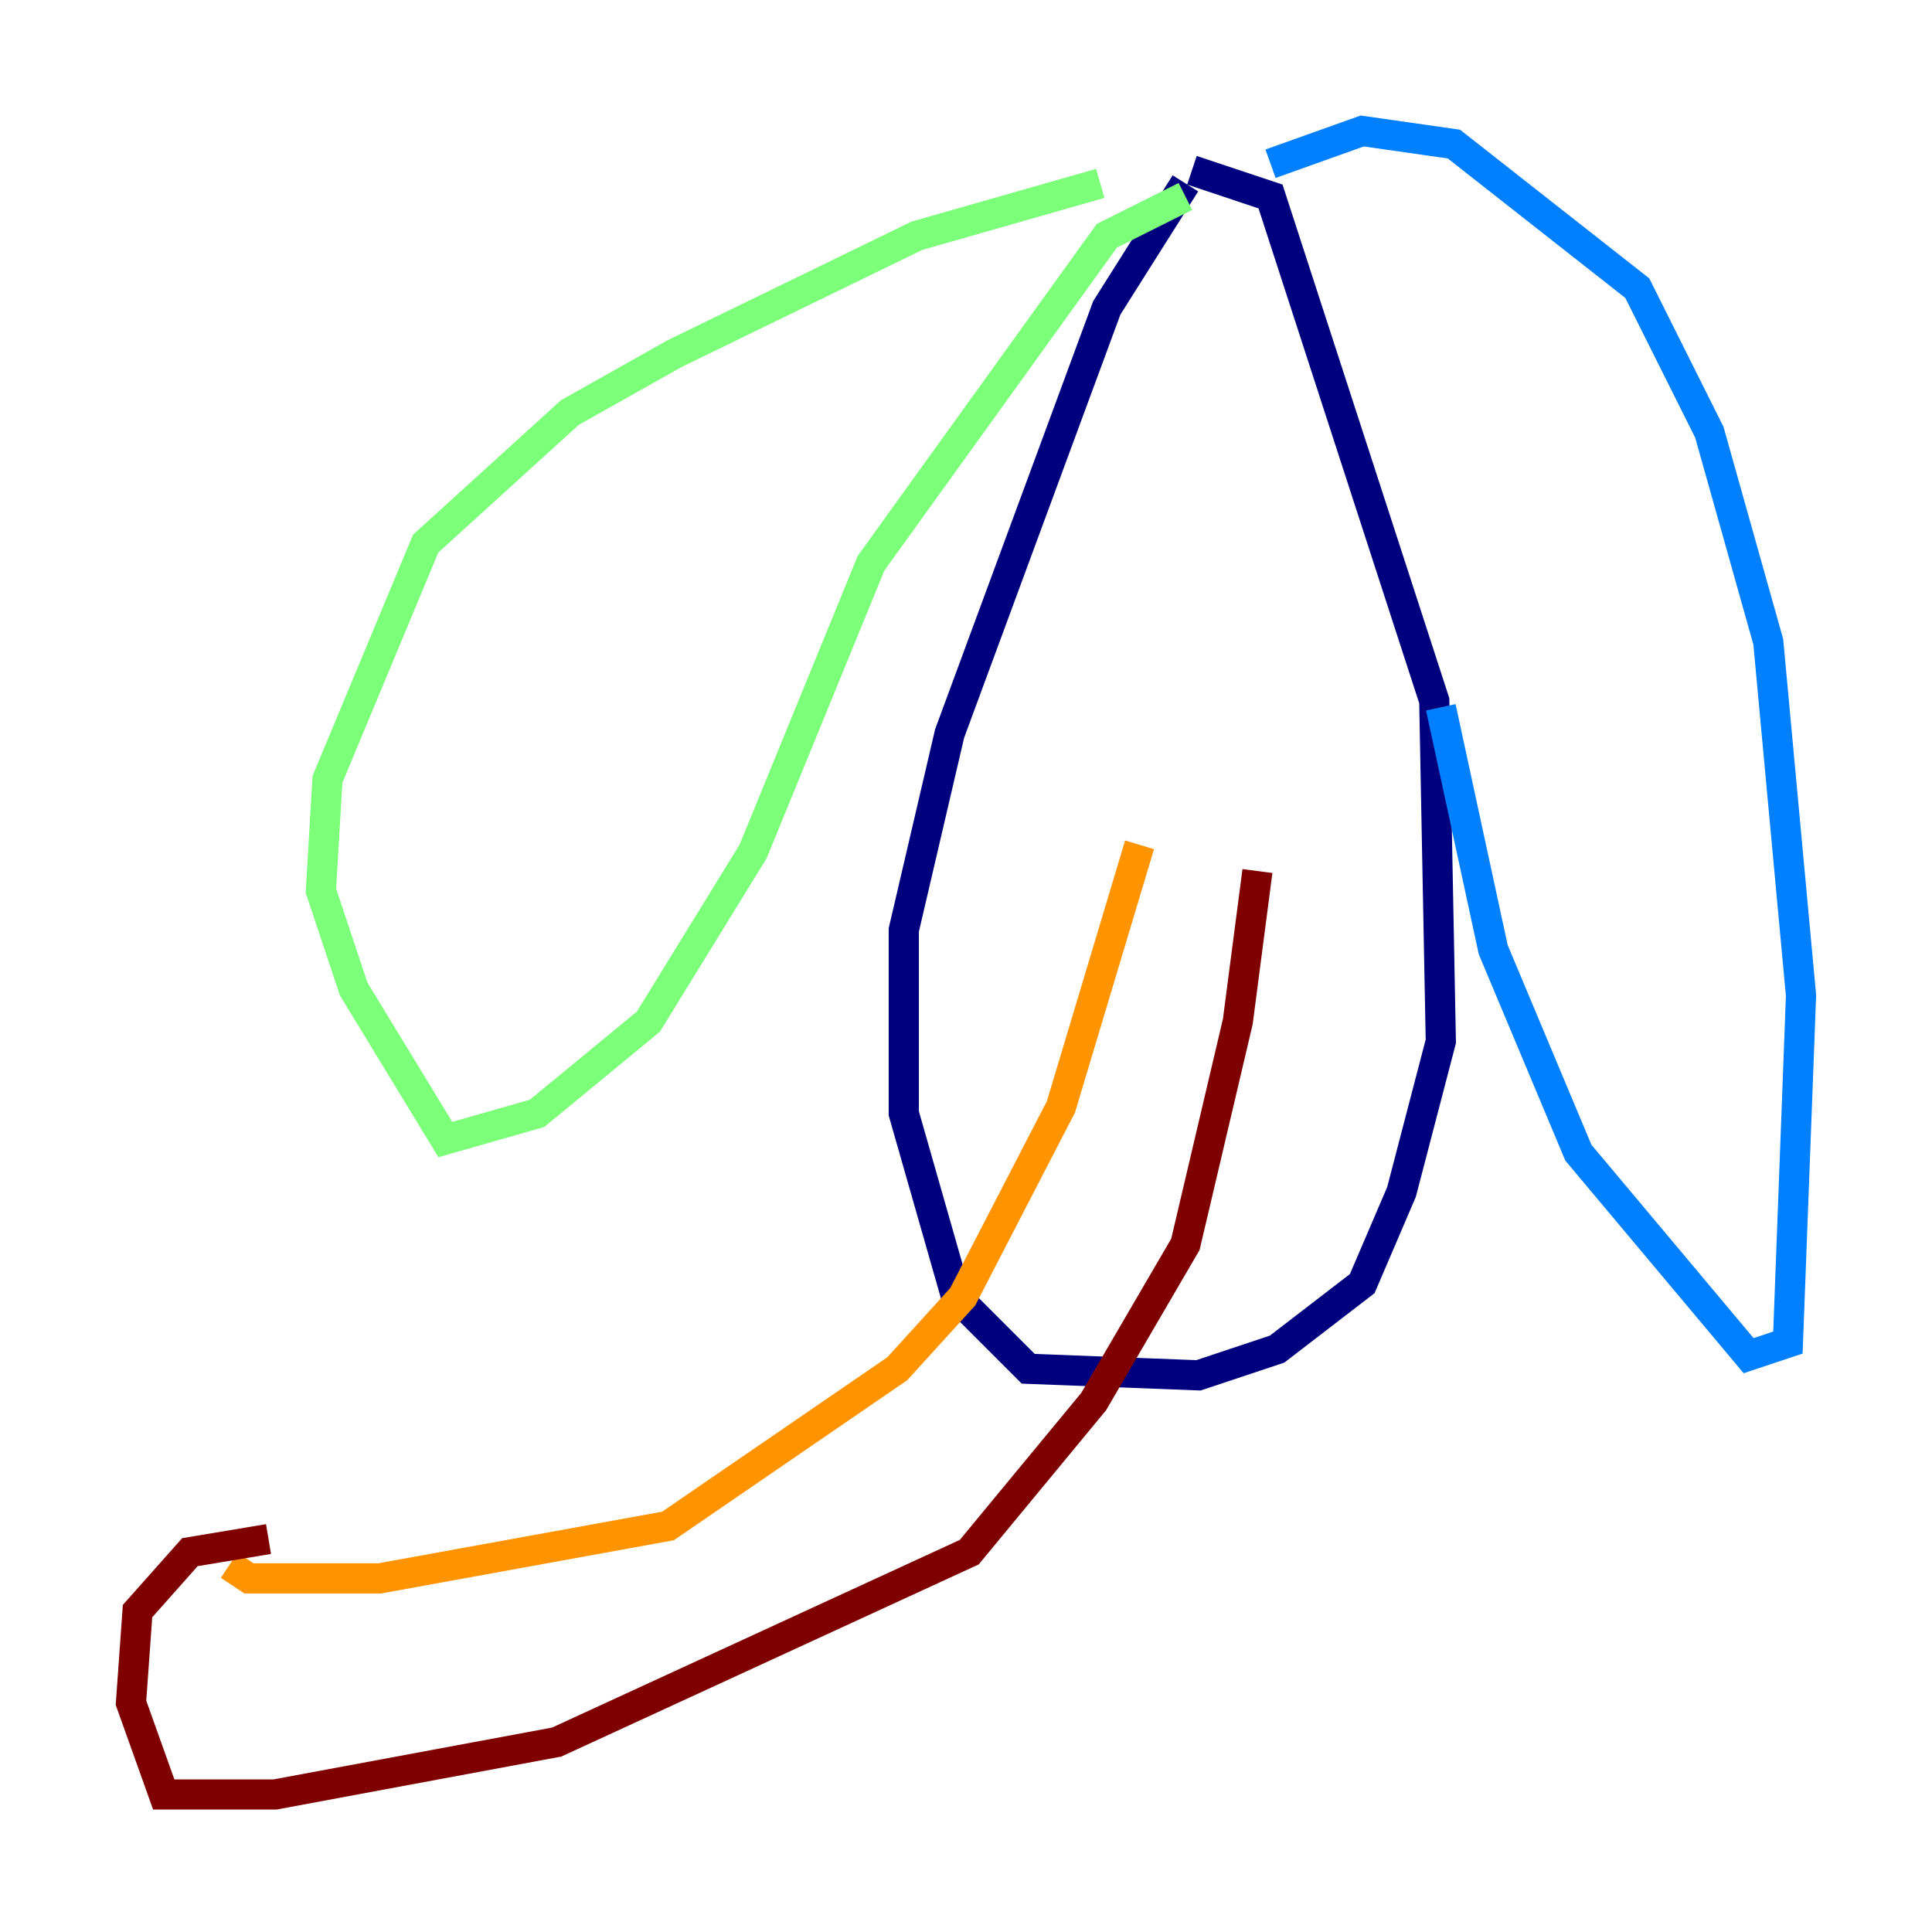 <?xml version="1.0" encoding="utf-8" ?>
<svg baseProfile="tiny" height="128" version="1.2" viewBox="0,0,128,128" width="128" xmlns="http://www.w3.org/2000/svg" xmlns:ev="http://www.w3.org/2001/xml-events" xmlns:xlink="http://www.w3.org/1999/xlink"><defs /><polyline fill="none" points="78.536,12.149 73.329,20.393 62.915,48.597 59.878,61.614 59.878,73.763 63.349,85.912 68.122,90.685 79.403,91.119 84.61,89.383 90.251,85.044 92.854,78.969 95.458,68.99 95.024,46.427 84.176,13.017 78.969,11.281" stroke="#00007f" stroke-width="2" /><polyline fill="none" points="84.176,10.848 90.251,8.678 96.325,9.546 108.475,19.091 113.248,28.637 117.153,42.522 119.322,65.953 118.454,88.949 115.851,89.817 104.57,76.366 98.929,62.915 95.458,46.861" stroke="#0080ff" stroke-width="2" /><polyline fill="none" points="78.536,13.017 73.329,15.62 57.709,37.315 49.898,56.407 42.956,67.688 35.58,73.763 29.505,75.498 23.43,65.519 21.261,59.01 21.695,51.634 28.203,36.014 37.749,27.336 44.691,23.43 60.746,15.62 72.895,12.149" stroke="#7cff79" stroke-width="2" /><polyline fill="none" points="75.498,55.973 70.291,73.329 63.783,85.912 59.444,90.685 44.258,101.098 25.166,104.57 16.488,104.57 15.186,103.702" stroke="#ff9400" stroke-width="2" /><polyline fill="none" points="83.308,57.709 82.007,67.688 78.536,82.441 72.461,92.854 64.217,102.834 36.881,115.417 18.224,118.888 10.848,118.888 8.678,112.814 9.112,106.739 12.583,102.834 17.79,101.966" stroke="#7f0000" stroke-width="2" /></svg>